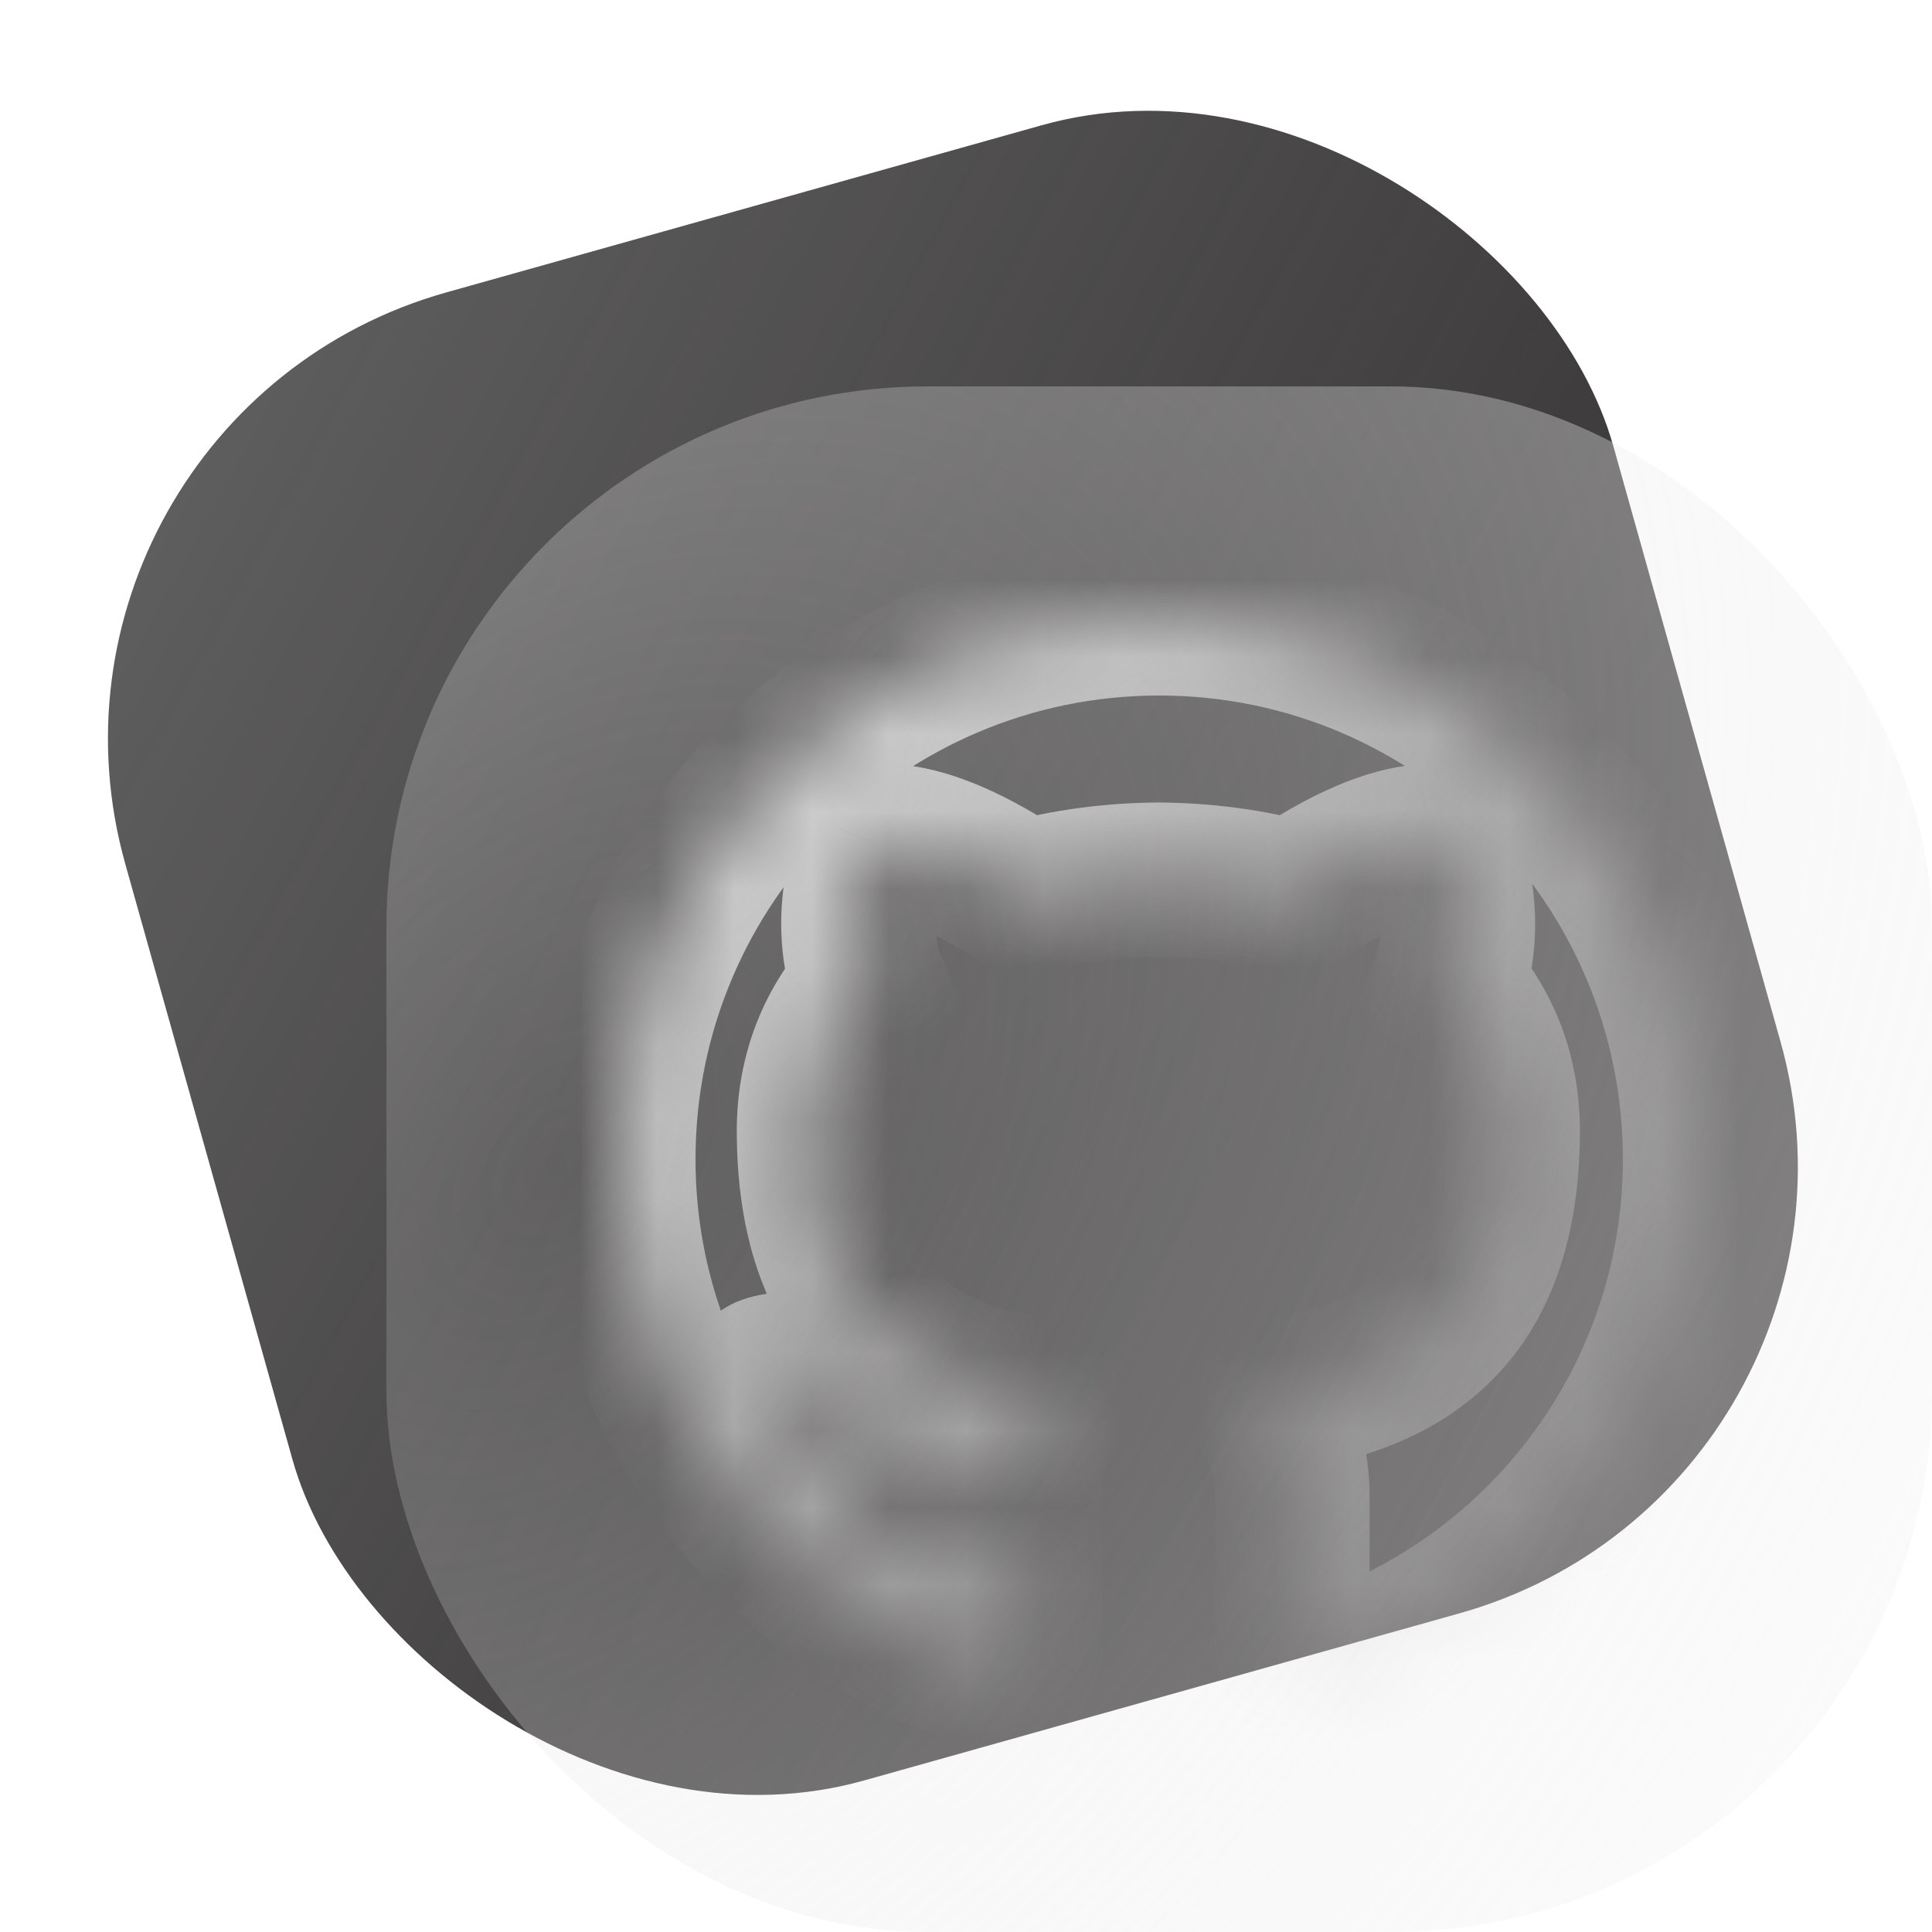 <svg width="25" height="25" viewBox="0 0 25 25" fill="none" xmlns="http://www.w3.org/2000/svg">
<rect y="5.405" width="20" height="20" rx="6" transform="rotate(-15.681 0 5.405)" fill="url(#paint0_linear)"/>
<g filter="url(#filter0_b)">
<rect x="5" y="5" width="20" height="20" rx="7" fill="url(#paint1_radial)"/>
</g>
<mask id="path-3-inside-1" fill="white">
<path d="M15 8C11.133 8 8 11.134 8 15C8 18.093 10.005 20.717 12.786 21.641C13.136 21.707 13.265 21.491 13.265 21.305C13.265 21.138 13.259 20.698 13.256 20.115C11.309 20.537 10.898 19.175 10.898 19.175C10.579 18.368 10.119 18.152 10.119 18.152C9.485 17.718 10.168 17.727 10.168 17.727C10.871 17.776 11.24 18.448 11.24 18.448C11.865 19.518 12.879 19.209 13.279 19.03C13.342 18.577 13.522 18.268 13.723 18.093C12.168 17.918 10.534 17.316 10.534 14.634C10.534 13.87 10.805 13.246 11.254 12.756C11.176 12.579 10.939 11.867 11.316 10.903C11.316 10.903 11.902 10.715 13.241 11.621C13.801 11.465 14.396 11.388 14.991 11.384C15.586 11.388 16.181 11.465 16.741 11.621C18.071 10.715 18.657 10.903 18.657 10.903C19.033 11.867 18.797 12.579 18.727 12.756C19.173 13.246 19.444 13.87 19.444 14.634C19.444 17.323 17.808 17.916 16.251 18.088C16.496 18.298 16.723 18.727 16.723 19.383C16.723 20.319 16.714 21.072 16.714 21.299C16.714 21.483 16.837 21.702 17.196 21.632C19.996 20.714 22 18.089 22 15C22 11.134 18.866 8 15 8Z"/>
</mask>
<path d="M12.786 21.641L12.471 22.59L12.535 22.611L12.601 22.624L12.786 21.641ZM13.256 20.115L14.256 20.11L14.25 18.876L13.044 19.137L13.256 20.115ZM10.898 19.175L11.855 18.887L11.844 18.847L11.828 18.809L10.898 19.175ZM10.119 18.152L9.554 18.977L9.621 19.023L9.695 19.057L10.119 18.152ZM10.168 17.727L10.238 16.729L10.21 16.727L10.181 16.727L10.168 17.727ZM11.24 18.448L10.364 18.929L10.37 18.94L10.377 18.951L11.24 18.448ZM13.279 19.03L13.688 19.942L14.193 19.716L14.27 19.168L13.279 19.03ZM13.723 18.093L14.381 18.846L16.088 17.353L13.834 17.1L13.723 18.093ZM11.254 12.756L11.992 13.432L12.435 12.948L12.168 12.349L11.254 12.756ZM11.316 10.903L11.011 9.951L10.557 10.096L10.384 10.54L11.316 10.903ZM13.241 11.621L12.681 12.449L13.063 12.708L13.509 12.584L13.241 11.621ZM14.991 11.384L14.996 10.384L14.985 10.384L14.991 11.384ZM16.741 11.621L16.473 12.584L16.92 12.709L17.303 12.447L16.741 11.621ZM18.657 10.903L19.588 10.54L19.415 10.096L18.962 9.951L18.657 10.903ZM18.727 12.756L17.797 12.388L17.567 12.968L17.988 13.429L18.727 12.756ZM16.251 18.088L16.141 17.094L13.85 17.347L15.6 18.847L16.251 18.088ZM17.196 21.632L17.387 22.613L17.448 22.602L17.507 22.582L17.196 21.632ZM15 7C10.58 7 7 10.582 7 15H9C9 11.686 11.685 9 15 9V7ZM7 15C7 18.537 9.293 21.534 12.471 22.59L13.102 20.692C10.718 19.9 9 17.65 9 15H7ZM12.601 22.624C13.003 22.7 13.467 22.637 13.83 22.306C14.163 22.003 14.265 21.605 14.265 21.305H12.265C12.265 21.19 12.302 20.993 12.483 20.828C12.694 20.636 12.919 20.649 12.971 20.659L12.601 22.624ZM14.265 21.305C14.265 21.139 14.259 20.675 14.256 20.11L12.256 20.12C12.259 20.721 12.265 21.138 12.265 21.305H14.265ZM13.044 19.137C12.334 19.291 12.068 19.102 11.986 19.034C11.924 18.983 11.885 18.927 11.862 18.887C11.85 18.867 11.845 18.854 11.844 18.852C11.843 18.85 11.844 18.852 11.846 18.858C11.847 18.861 11.848 18.864 11.85 18.869C11.851 18.872 11.851 18.874 11.852 18.877C11.853 18.879 11.853 18.88 11.854 18.882C11.854 18.883 11.854 18.883 11.855 18.884C11.855 18.885 11.855 18.885 11.855 18.885C11.855 18.886 11.855 18.887 10.898 19.175C9.941 19.464 9.941 19.465 9.941 19.466C9.941 19.466 9.941 19.466 9.941 19.467C9.942 19.468 9.942 19.469 9.942 19.47C9.943 19.472 9.944 19.474 9.944 19.476C9.945 19.48 9.947 19.485 9.949 19.49C9.952 19.5 9.956 19.511 9.96 19.523C9.969 19.549 9.981 19.579 9.995 19.615C10.024 19.685 10.066 19.775 10.124 19.876C10.238 20.078 10.423 20.336 10.708 20.573C11.318 21.08 12.23 21.36 13.468 21.092L13.044 19.137ZM11.828 18.809C11.618 18.276 11.347 17.905 11.097 17.654C10.972 17.529 10.856 17.438 10.76 17.372C10.712 17.339 10.669 17.313 10.632 17.292C10.614 17.282 10.598 17.273 10.583 17.265C10.575 17.262 10.568 17.258 10.562 17.255C10.559 17.253 10.556 17.252 10.553 17.25C10.551 17.25 10.55 17.249 10.548 17.248C10.547 17.248 10.547 17.248 10.546 17.247C10.546 17.247 10.545 17.247 10.545 17.247C10.544 17.247 10.544 17.246 10.119 18.152C9.695 19.057 9.694 19.057 9.694 19.057C9.693 19.056 9.693 19.056 9.693 19.056C9.692 19.056 9.691 19.055 9.691 19.055C9.689 19.055 9.688 19.054 9.687 19.053C9.684 19.052 9.682 19.051 9.679 19.05C9.675 19.047 9.67 19.045 9.666 19.043C9.658 19.039 9.652 19.036 9.647 19.033C9.637 19.027 9.632 19.024 9.632 19.024C9.632 19.024 9.637 19.027 9.646 19.034C9.654 19.041 9.666 19.052 9.682 19.068C9.741 19.127 9.859 19.267 9.968 19.542L11.828 18.809ZM10.684 17.326C10.635 17.293 10.627 17.282 10.64 17.296C10.647 17.302 10.723 17.375 10.782 17.517C10.814 17.594 10.845 17.7 10.849 17.83C10.853 17.964 10.828 18.1 10.772 18.228C10.663 18.476 10.483 18.599 10.4 18.645C10.314 18.695 10.245 18.713 10.225 18.718C10.199 18.724 10.183 18.726 10.181 18.726C10.177 18.726 10.176 18.726 10.175 18.726C10.174 18.726 10.172 18.726 10.169 18.726C10.168 18.727 10.166 18.727 10.164 18.727C10.163 18.727 10.161 18.726 10.16 18.726C10.159 18.726 10.159 18.726 10.158 18.726C10.157 18.726 10.157 18.726 10.157 18.726C10.156 18.726 10.156 18.726 10.156 18.726C10.156 18.726 10.155 18.726 10.168 17.727C10.181 16.727 10.181 16.727 10.18 16.727C10.18 16.727 10.18 16.727 10.18 16.727C10.179 16.727 10.179 16.727 10.178 16.727C10.178 16.727 10.177 16.727 10.176 16.727C10.174 16.727 10.171 16.727 10.169 16.727C10.164 16.726 10.158 16.727 10.152 16.727C10.139 16.727 10.124 16.727 10.105 16.727C10.069 16.729 10.02 16.732 9.962 16.738C9.886 16.746 9.646 16.774 9.411 16.907C9.284 16.98 9.067 17.135 8.94 17.425C8.8 17.746 8.842 18.061 8.937 18.287C9.084 18.641 9.387 18.863 9.554 18.977L10.684 17.326ZM10.099 18.724C10.133 18.727 10.192 18.746 10.273 18.824C10.31 18.86 10.34 18.897 10.358 18.923C10.367 18.936 10.372 18.944 10.374 18.946C10.374 18.947 10.374 18.946 10.372 18.944C10.371 18.942 10.37 18.94 10.369 18.938C10.368 18.937 10.367 18.935 10.367 18.934C10.366 18.933 10.366 18.932 10.365 18.932C10.365 18.931 10.365 18.931 10.365 18.93C10.365 18.93 10.364 18.93 10.364 18.93C10.364 18.929 10.364 18.929 11.24 18.448C12.117 17.966 12.117 17.966 12.117 17.965C12.116 17.965 12.116 17.965 12.116 17.965C12.116 17.964 12.116 17.964 12.115 17.963C12.115 17.962 12.114 17.961 12.114 17.96C12.112 17.958 12.111 17.956 12.11 17.953C12.107 17.948 12.104 17.943 12.1 17.936C12.093 17.924 12.084 17.909 12.073 17.891C12.051 17.856 12.022 17.811 11.985 17.76C11.913 17.659 11.806 17.524 11.663 17.386C11.384 17.117 10.906 16.776 10.238 16.729L10.099 18.724ZM10.377 18.951C10.856 19.773 11.558 20.141 12.255 20.203C12.882 20.259 13.42 20.062 13.688 19.942L12.871 18.117C12.739 18.176 12.569 18.223 12.433 18.211C12.378 18.206 12.336 18.192 12.298 18.168C12.26 18.145 12.188 18.088 12.104 17.944L10.377 18.951ZM14.27 19.168C14.306 18.908 14.393 18.835 14.381 18.846L13.064 17.341C12.651 17.702 12.379 18.246 12.289 18.892L14.27 19.168ZM13.834 17.1C13.116 17.019 12.562 16.853 12.189 16.539C11.865 16.265 11.534 15.756 11.534 14.634H9.534C9.534 16.194 10.02 17.327 10.901 18.069C11.734 18.77 12.774 18.993 13.611 19.087L13.834 17.1ZM11.534 14.634C11.534 14.129 11.705 13.744 11.992 13.432L10.517 12.08C9.905 12.748 9.534 13.611 9.534 14.634H11.534ZM12.168 12.349C12.17 12.354 11.99 11.925 12.247 11.267L10.384 10.54C9.889 11.81 10.181 12.804 10.341 13.163L12.168 12.349ZM11.316 10.903C11.621 11.855 11.62 11.856 11.619 11.856C11.619 11.856 11.618 11.857 11.617 11.857C11.616 11.857 11.614 11.857 11.613 11.858C11.611 11.859 11.608 11.86 11.606 11.86C11.601 11.862 11.596 11.863 11.591 11.864C11.582 11.867 11.573 11.869 11.565 11.871C11.548 11.876 11.534 11.879 11.521 11.881C11.496 11.886 11.48 11.887 11.474 11.887C11.461 11.888 11.491 11.884 11.57 11.901C11.729 11.934 12.091 12.051 12.681 12.449L13.801 10.792C13.051 10.285 12.451 10.043 11.982 9.944C11.747 9.894 11.548 9.882 11.383 9.889C11.3 9.893 11.228 9.902 11.166 9.913C11.135 9.918 11.106 9.925 11.08 9.931C11.067 9.934 11.055 9.938 11.043 9.941C11.037 9.943 11.032 9.944 11.026 9.946C11.024 9.947 11.021 9.948 11.018 9.948C11.017 9.949 11.016 9.949 11.014 9.95C11.014 9.95 11.013 9.95 11.012 9.95C11.011 9.951 11.011 9.951 11.316 10.903ZM13.509 12.584C13.976 12.454 14.482 12.387 14.996 12.384L14.985 10.384C14.309 10.389 13.625 10.476 12.973 10.657L13.509 12.584ZM14.985 12.384C15.499 12.387 16.005 12.454 16.473 12.584L17.009 10.657C16.356 10.476 15.672 10.389 14.996 10.384L14.985 12.384ZM17.303 12.447C17.887 12.05 18.247 11.934 18.405 11.901C18.483 11.884 18.512 11.888 18.499 11.887C18.492 11.887 18.476 11.886 18.451 11.881C18.439 11.879 18.424 11.876 18.407 11.871C18.399 11.869 18.39 11.867 18.381 11.864C18.376 11.863 18.372 11.862 18.367 11.86C18.364 11.86 18.362 11.859 18.359 11.858C18.358 11.857 18.357 11.857 18.356 11.857C18.355 11.857 18.354 11.856 18.354 11.856C18.353 11.856 18.352 11.855 18.657 10.903C18.962 9.951 18.961 9.951 18.96 9.95C18.96 9.95 18.959 9.95 18.958 9.95C18.957 9.949 18.956 9.949 18.954 9.948C18.952 9.948 18.949 9.947 18.946 9.946C18.941 9.944 18.935 9.943 18.929 9.941C18.918 9.938 18.905 9.934 18.893 9.931C18.867 9.925 18.838 9.918 18.807 9.913C18.745 9.902 18.672 9.893 18.59 9.889C18.425 9.882 18.225 9.894 17.991 9.944C17.522 10.043 16.924 10.286 16.178 10.794L17.303 12.447ZM17.725 11.267C17.98 11.919 17.809 12.357 17.797 12.388L19.657 13.124C19.784 12.802 20.086 11.816 19.588 10.54L17.725 11.267ZM17.988 13.429C18.273 13.742 18.444 14.129 18.444 14.634H20.444C20.444 13.611 20.073 12.749 19.466 12.083L17.988 13.429ZM18.444 14.634C18.444 15.76 18.113 16.267 17.79 16.538C17.417 16.85 16.863 17.014 16.141 17.094L16.36 19.081C17.196 18.989 18.239 18.771 19.074 18.071C19.958 17.331 20.444 16.197 20.444 14.634H18.444ZM15.6 18.847C15.575 18.826 15.723 18.949 15.723 19.383H17.723C17.723 18.505 17.416 17.77 16.901 17.328L15.6 18.847ZM15.723 19.383C15.723 19.848 15.721 20.268 15.719 20.6C15.717 20.928 15.714 21.181 15.714 21.299H17.714C17.714 21.19 17.716 20.953 17.719 20.613C17.721 20.279 17.723 19.854 17.723 19.383H15.723ZM15.714 21.299C15.714 21.588 15.808 21.991 16.146 22.299C16.516 22.637 16.988 22.691 17.387 22.613L17.004 20.65C17.045 20.642 17.276 20.622 17.495 20.822C17.682 20.993 17.714 21.194 17.714 21.299H15.714ZM17.507 22.582C20.707 21.533 23 18.533 23 15H21C21 17.645 19.285 19.895 16.884 20.682L17.507 22.582ZM23 15C23 10.582 19.418 7 15 7V9C18.314 9 21 11.687 21 15H23Z" fill="url(#paint2_linear)" mask="url(#path-3-inside-1)"/>
<defs>
<filter id="filter0_b" x="1" y="1" width="28" height="28" filterUnits="userSpaceOnUse" color-interpolation-filters="sRGB">
<feFlood flood-opacity="0" result="BackgroundImageFix"/>
<feGaussianBlur in="BackgroundImage" stdDeviation="2"/>
<feComposite in2="SourceAlpha" operator="in" result="effect1_backgroundBlur"/>
<feBlend mode="normal" in="SourceGraphic" in2="effect1_backgroundBlur" result="shape"/>
</filter>
<linearGradient id="paint0_linear" x1="1.5" y1="4.405" x2="22" y2="24.405" gradientUnits="userSpaceOnUse">
<stop stop-color="#161516" stop-opacity="0.67"/>
<stop offset="1" stop-color="#2C2829"/>
</linearGradient>
<radialGradient id="paint1_radial" cx="0" cy="0" r="1" gradientUnits="userSpaceOnUse" gradientTransform="translate(7.381 15) rotate(34.403) scale(26.548 39.609)">
<stop stop-color="#DCDCDC" stop-opacity="0.15"/>
<stop offset="0.477" stop-color="#EFEFEF" stop-opacity="0.384"/>
<stop offset="1" stop-color="white" stop-opacity="0.59"/>
</radialGradient>
<linearGradient id="paint2_linear" x1="3" y1="8" x2="20" y2="24" gradientUnits="userSpaceOnUse">
<stop stop-color="white"/>
<stop offset="1" stop-color="#C4C4C4" stop-opacity="0.16"/>
</linearGradient>
</defs>
</svg>
